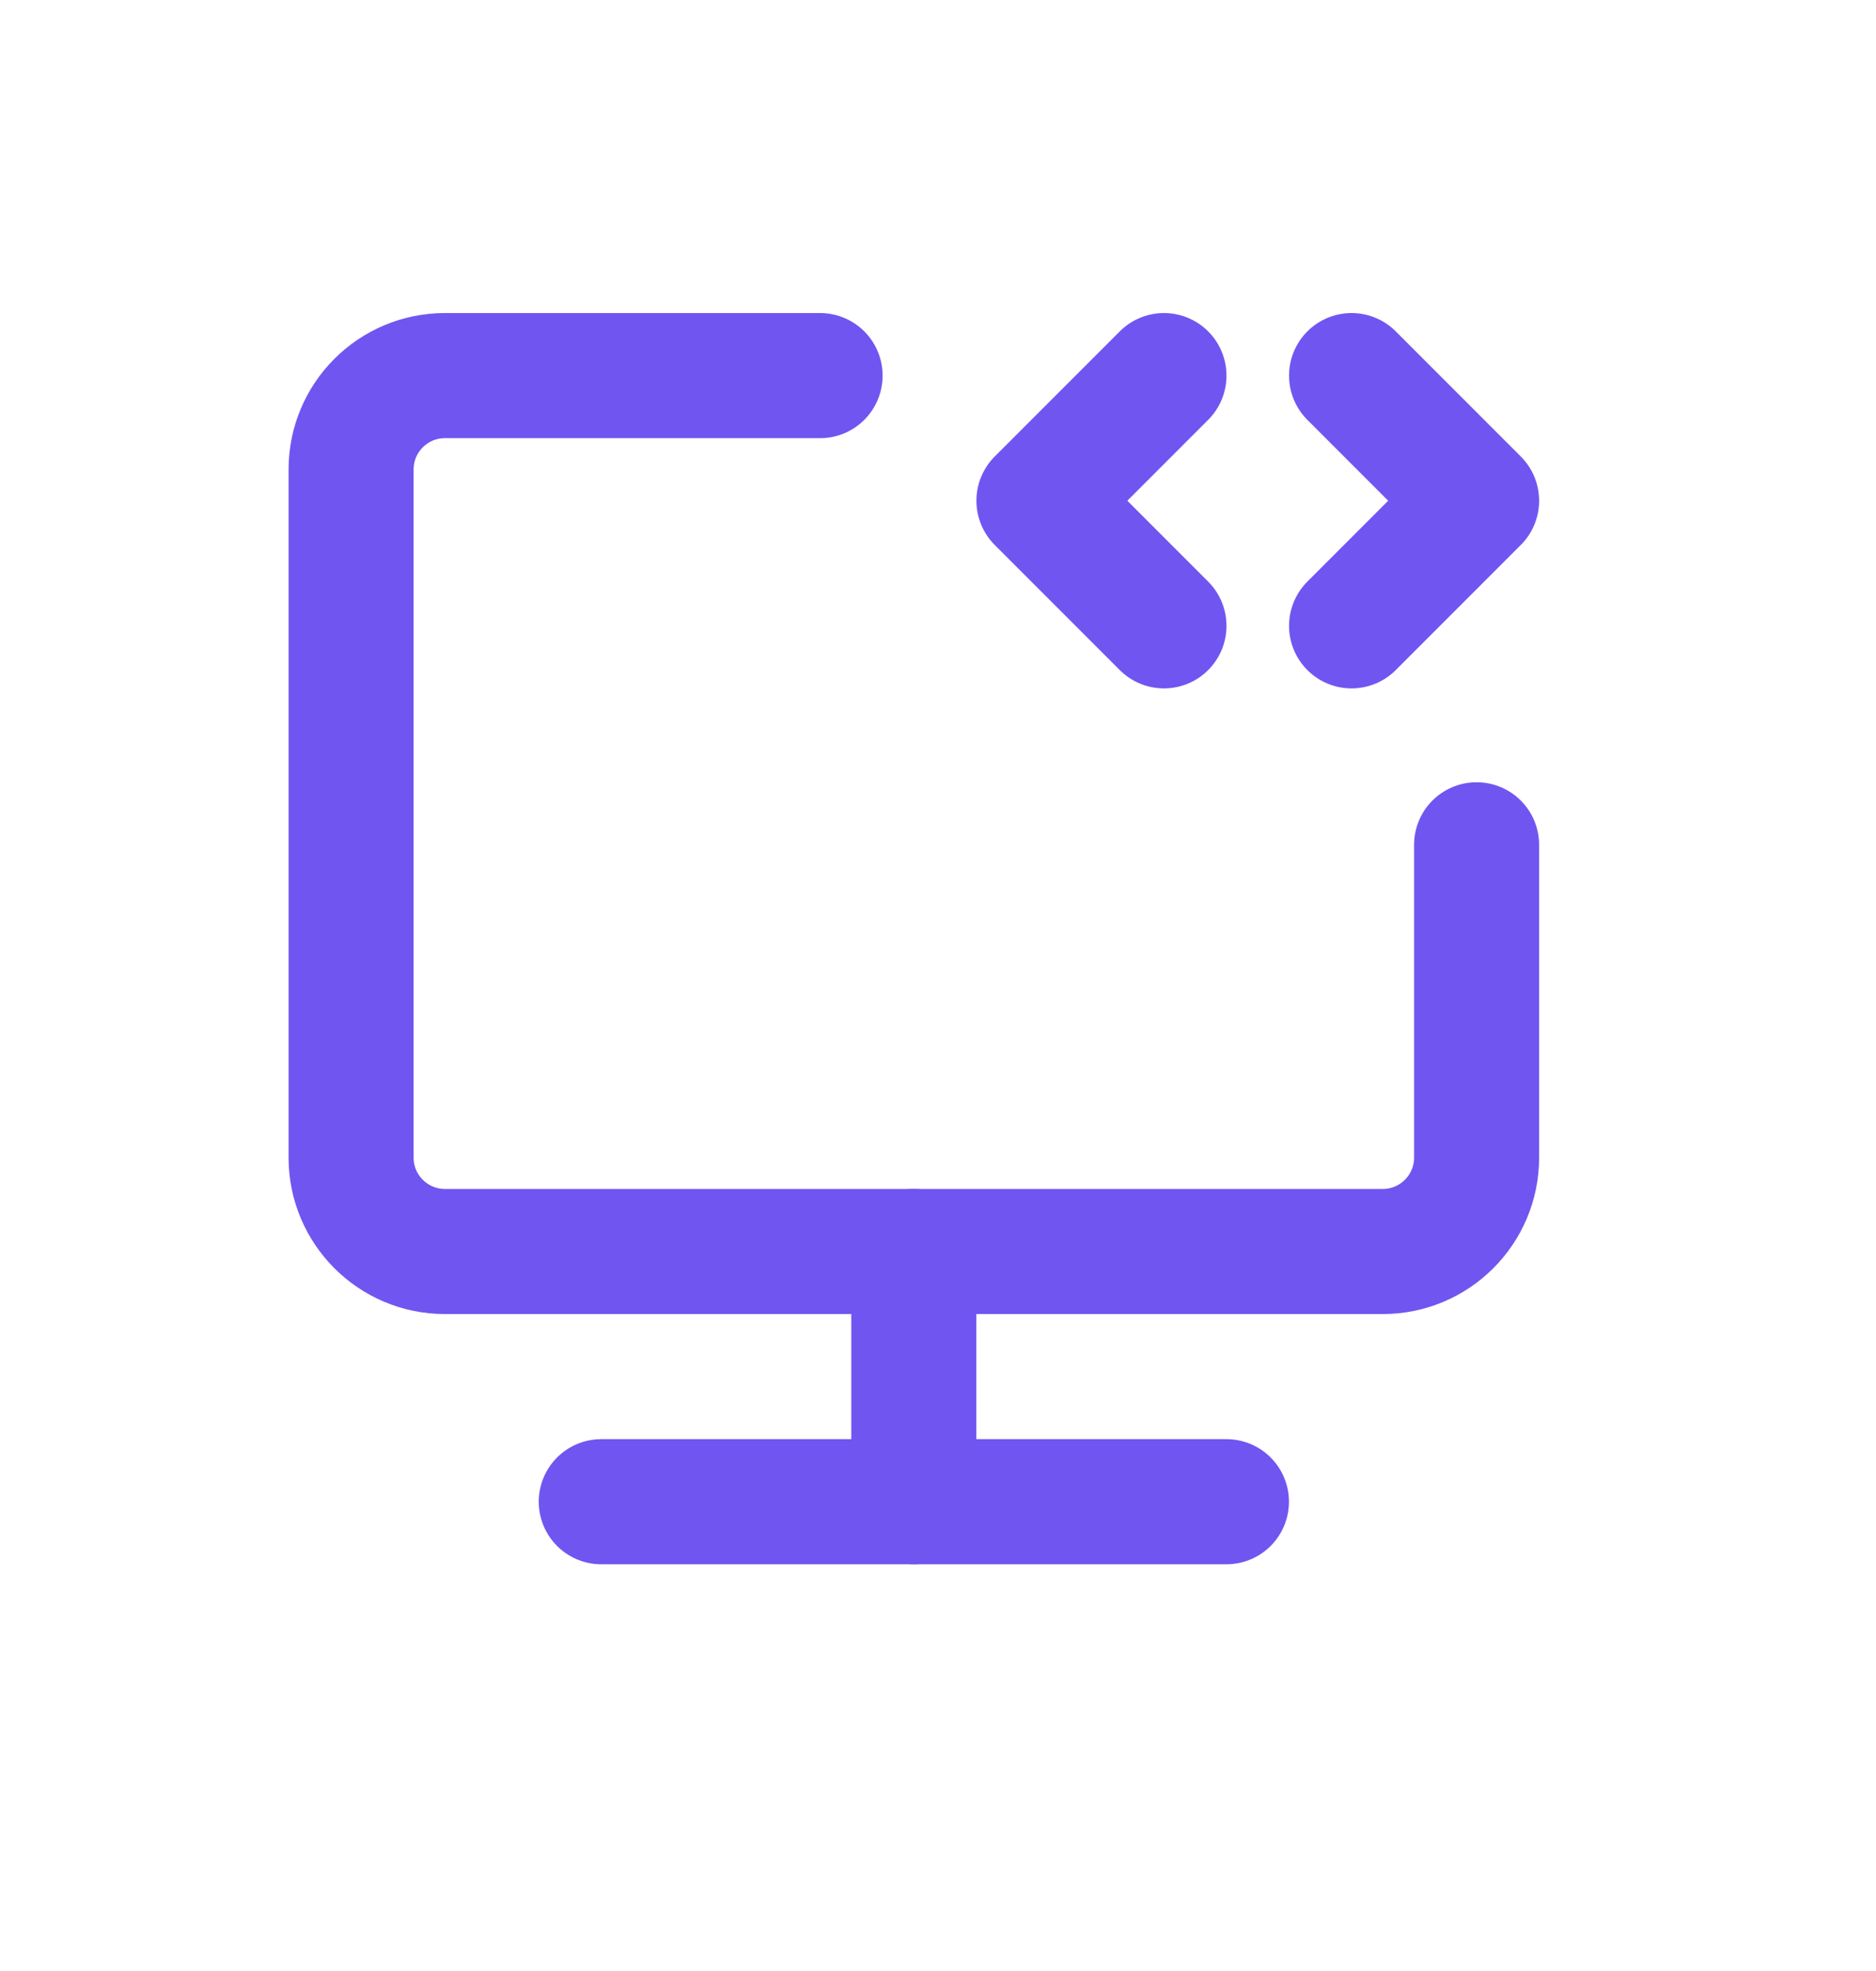 <svg width="20" height="21" viewBox="0 0 20 21" fill="none" xmlns="http://www.w3.org/2000/svg">
<g clip-path="url(#clip0_3_1823)">
<path d="M8.743 4.002H4.743C4.191 4.002 3.743 4.449 3.743 5.002V12.334C3.743 12.886 4.191 13.334 4.743 13.334H14.742C15.294 13.334 15.742 12.886 15.742 12.334V9.001" stroke="#7155F0" stroke-width="1.333" stroke-linecap="round" stroke-linejoin="round"/>
<path d="M9.742 13.334V16" stroke="#7155F0" stroke-width="1.333" stroke-linecap="round" stroke-linejoin="round"/>
<path d="M12.409 4.002L11.076 5.335L12.409 6.668" stroke="#7155F0" stroke-width="1.333" stroke-linecap="round" stroke-linejoin="round"/>
<path d="M14.409 4.002L15.742 5.335L14.409 6.668" stroke="#7155F0" stroke-width="1.333" stroke-linecap="round" stroke-linejoin="round"/>
<path d="M6.41 16H13.075" stroke="#7155F0" stroke-width="1.333" stroke-linecap="round" stroke-linejoin="round"/>
</g>
<defs>
<clipPath id="clip0_3_1823">
<rect width="20" height="20.186" fill="white"/>
</clipPath>
</defs>
</svg>
